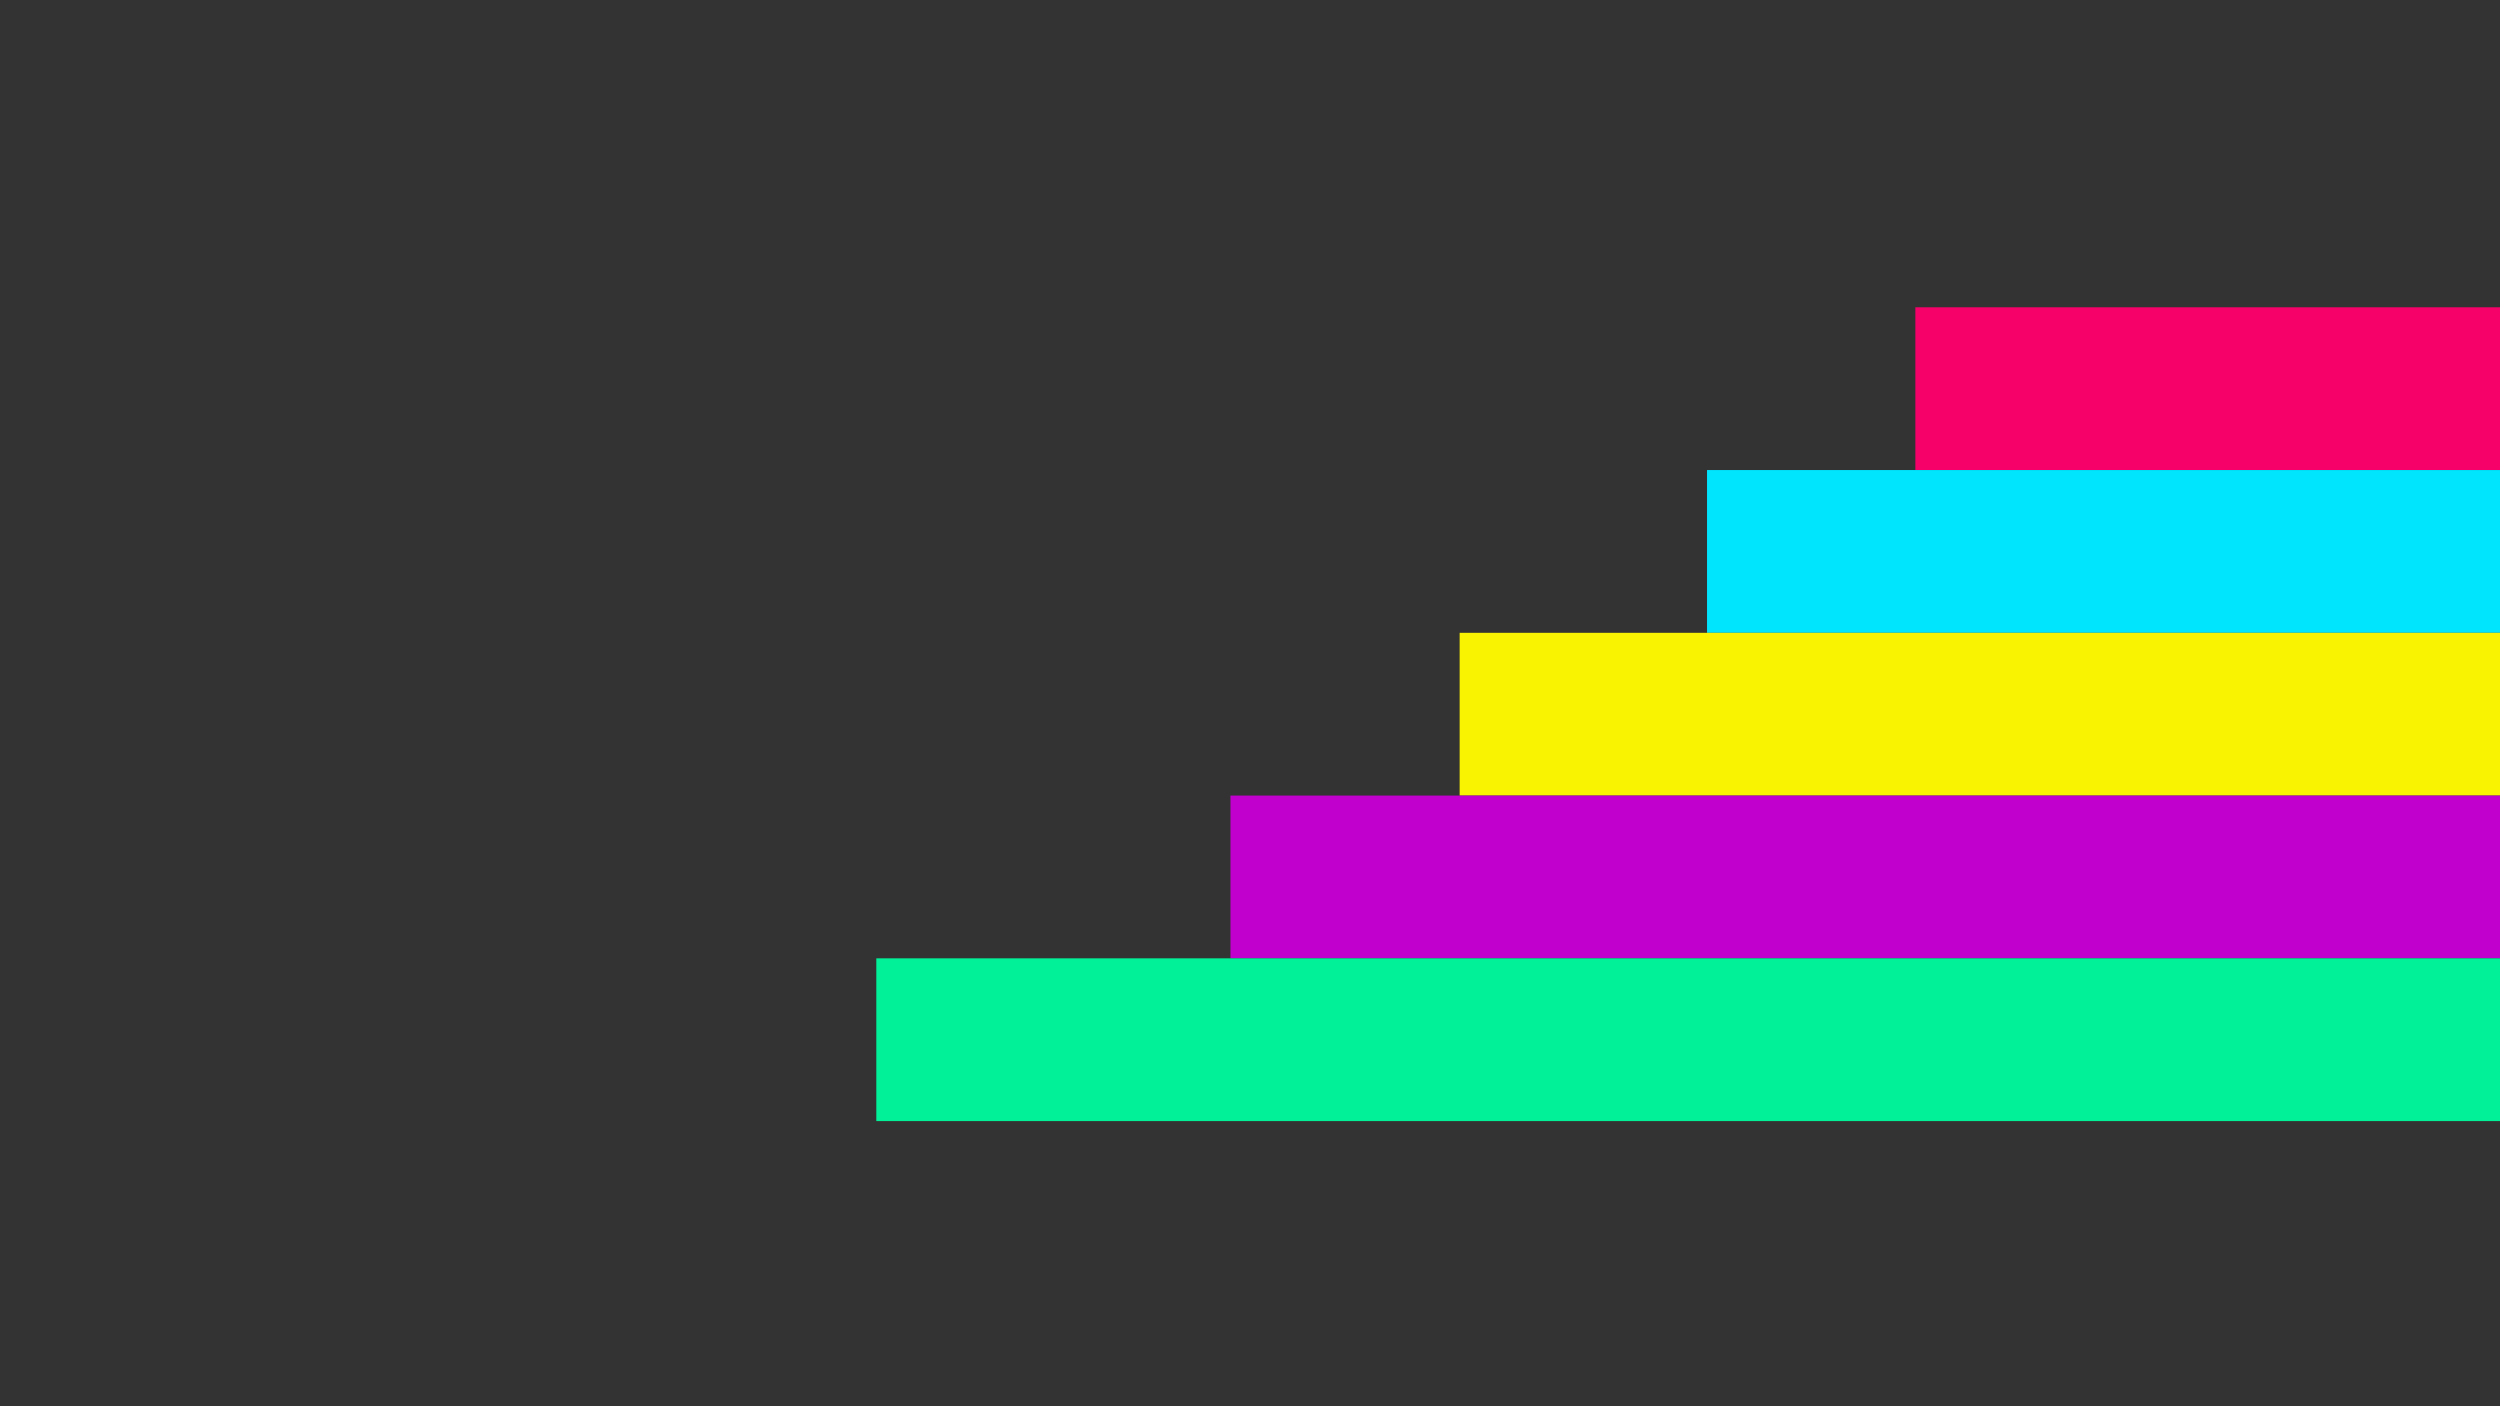 <?xml version="1.0" encoding="utf-8"?>
<!-- Generator: Adobe Illustrator 24.0.3, SVG Export Plug-In . SVG Version: 6.00 Build 0)  -->
<svg version="1.1" id="Layer_1" xmlns="http://www.w3.org/2000/svg" xmlns:xlink="http://www.w3.org/1999/xlink" x="0px" y="0px"
	 viewBox="0 0 1920 1080" style="enable-background:new 0 0 1920 1080;" xml:space="preserve">
<rect x="0" y="0" width="1920" height="1080" fill="#333333" stroke="none"/>
<style type="text/css">
	.st0{fill:#F6006A;}
	.st1{fill:#00E5FE;}
	.st2{fill:#F9F200;}
	.st3{fill:#C100CD;}
	.st4{fill:#00F197;}
</style>
<g>
	<rect x="1471" y="236" class="st0" width="449" height="125"/>
</g>
<g>
	<rect x="1311" y="361" class="st1" width="609" height="125"/>
</g>
<g>
	<rect x="1121" y="486" class="st2" width="799" height="125"/>
</g>
<g>
	<rect x="945" y="611" class="st3" width="975" height="125"/>
</g>
<g>
	<rect x="673" y="736" class="st4" width="1247" height="125"/>
</g>
</svg>
